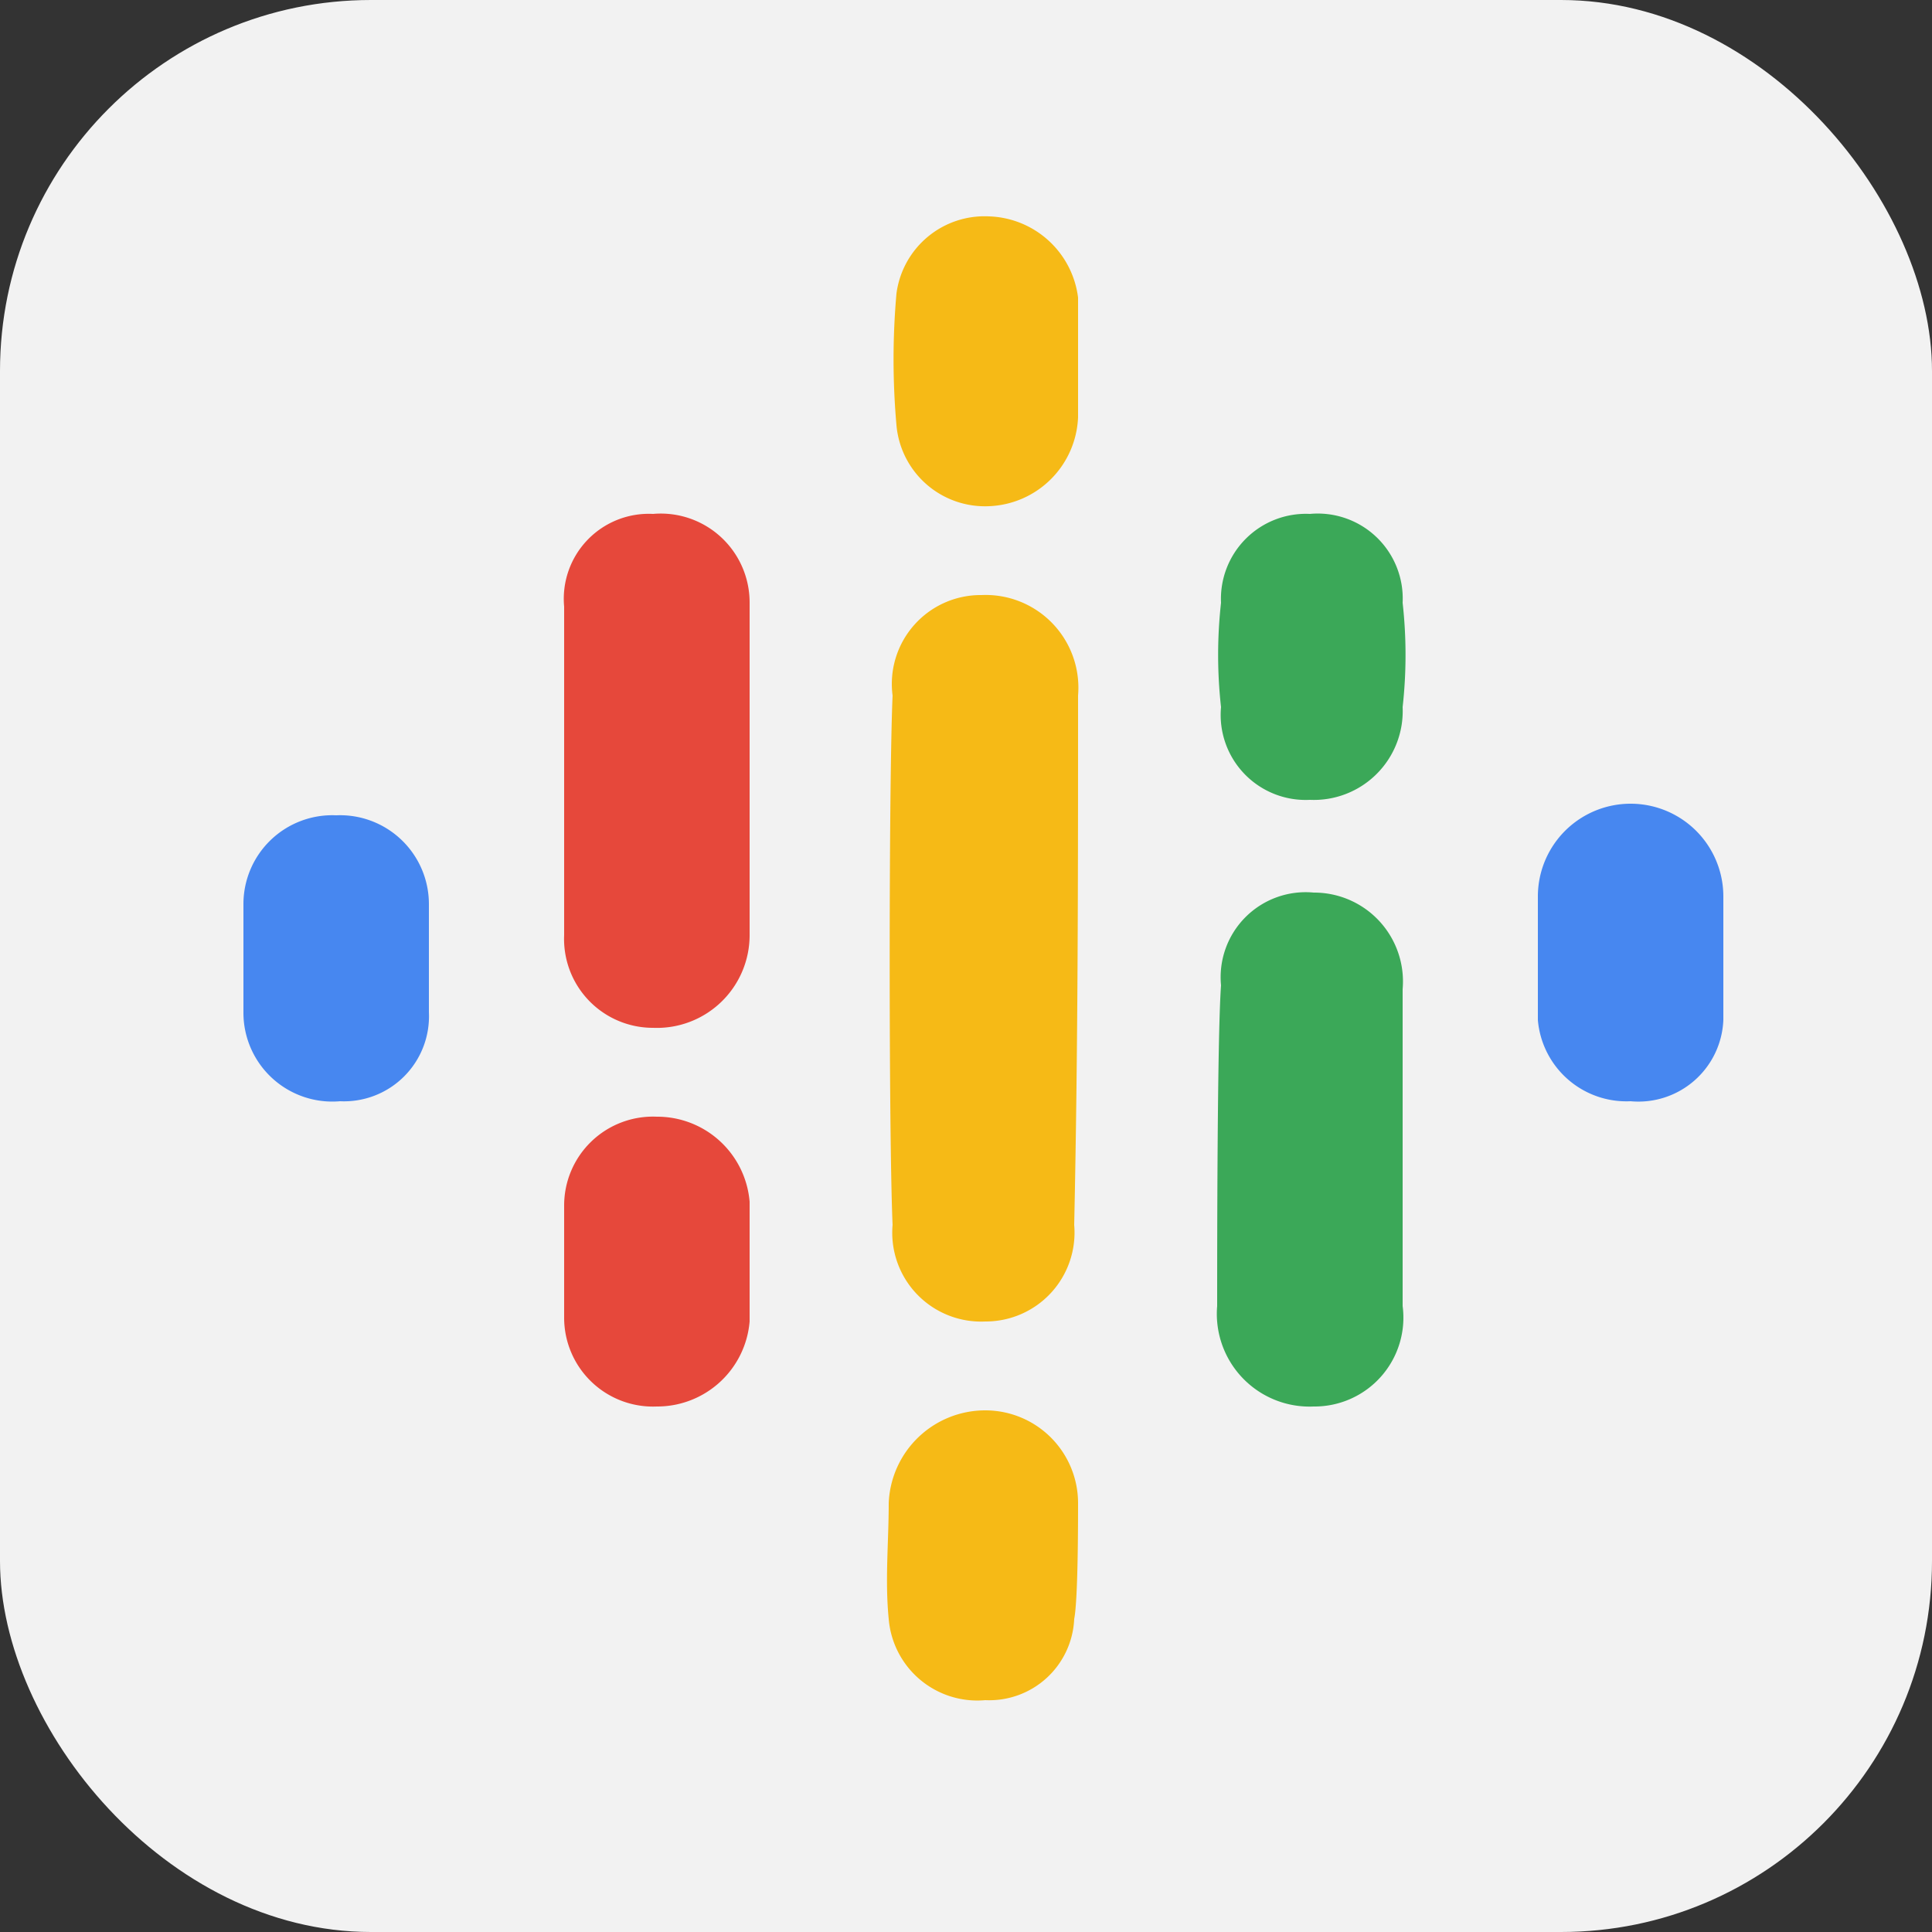 <svg xmlns="http://www.w3.org/2000/svg" viewBox="0 0 50 50"><rect x="0" y="0" width="50" height="50" fill="#333333" stroke="none"/><title>google podcasts</title><rect width="50" height="50" rx="9.6" ry="9.6" fill="#f2f2f2"/><path d="M23.1,18c-.1,2.3-.1,11.4,0,13.7a2.3,2.3,0,0,0,2.4,2.5,2.3,2.3,0,0,0,2.3-2.5c.1-4.6.1-9.1.1-13.7a2.4,2.4,0,0,0-2.5-2.6A2.3,2.3,0,0,0,23.1,18Zm4.8,20.9a2.4,2.4,0,0,0-2.4-2.4A2.5,2.5,0,0,0,23,38.9c0,1-.1,2,0,3A2.3,2.3,0,0,0,25.5,44a2.2,2.2,0,0,0,2.3-2.1C27.9,41.4,27.9,39.4,27.9,38.9ZM25.6,13.1a2.4,2.4,0,0,0,2.3-2.3V7.7a2.4,2.4,0,0,0-2.3-2.1,2.3,2.3,0,0,0-2.4,2,19.3,19.3,0,0,0,0,3.4A2.3,2.3,0,0,0,25.6,13.1Z" fill="#f6ba16"/><path d="M34,23.1a2.2,2.2,0,0,0-2.4,2.4c-.1,1.4-.1,6.9-.1,8.3A2.4,2.4,0,0,0,34,36.4a2.3,2.3,0,0,0,2.3-2.6V25.6A2.3,2.3,0,0,0,34,23.1Zm2.3-7.5a2.2,2.2,0,0,0-2.4-2.3,2.2,2.2,0,0,0-2.3,2.3,12.2,12.2,0,0,0,0,2.7,2.2,2.2,0,0,0,2.3,2.4,2.3,2.3,0,0,0,2.4-2.4A12.2,12.2,0,0,0,36.3,15.6Z" fill="#3ba858"/><path d="M8.7,21.1a2.3,2.3,0,0,0-2.4,2.3v2.8a2.3,2.3,0,0,0,2.5,2.3,2.2,2.2,0,0,0,2.3-2.3V23.4A2.3,2.3,0,0,0,8.7,21.1Zm35.9,2.1a2.4,2.4,0,0,0-4.8,0v3.2a2.3,2.3,0,0,0,2.4,2.1,2.2,2.2,0,0,0,2.4-2.1Z" fill="#4787f0"/><path d="M16.9,26.6a2.4,2.4,0,0,0,2.5-2.4V15.6a2.3,2.3,0,0,0-2.5-2.3,2.2,2.2,0,0,0-2.3,2.4v8.5A2.3,2.3,0,0,0,16.9,26.6Zm2.5,4.5A2.4,2.4,0,0,0,17,28.9a2.3,2.3,0,0,0-2.4,2.3v2.9A2.3,2.3,0,0,0,17,36.4a2.4,2.4,0,0,0,2.4-2.2Z" fill="#e6483b"/></svg>